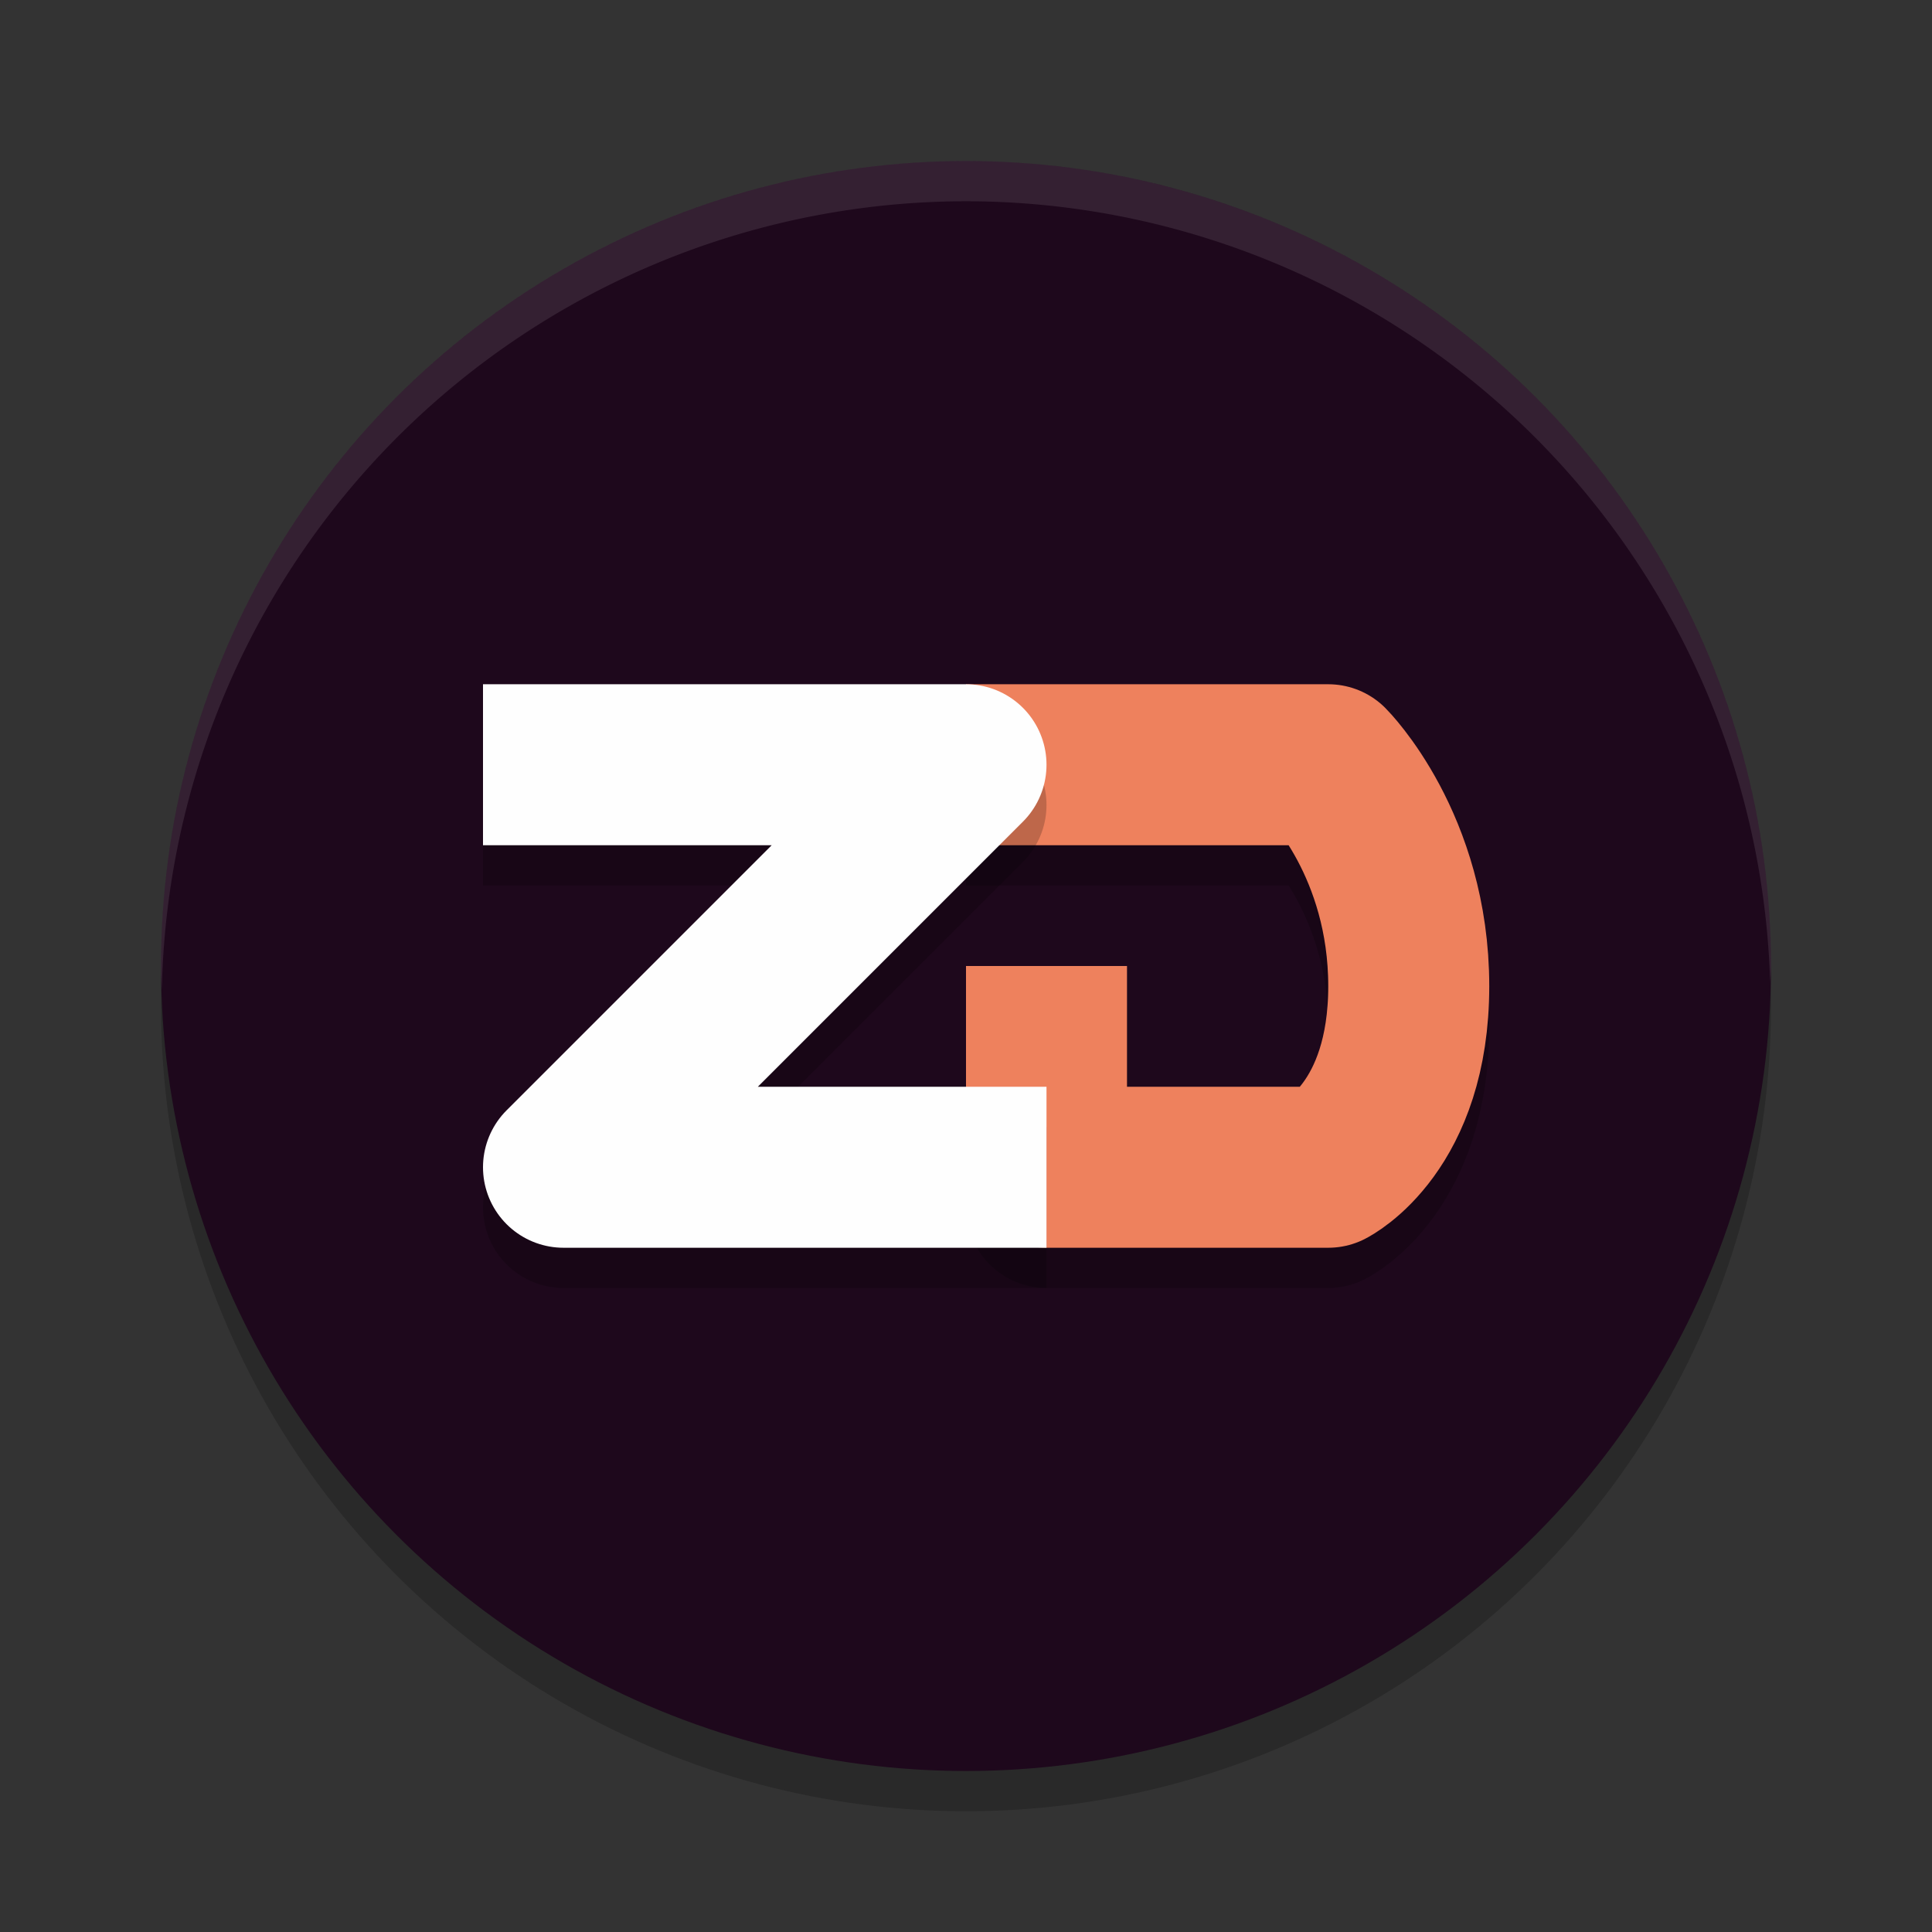 <svg xmlns="http://www.w3.org/2000/svg" width="48" height="48" version="1.1">
 <rect width="100%" height="100%" fill="#333333" stroke="none"/>
 <circle style="opacity:0.2" cx="24" cy="25" r="20"/>
 <circle style="fill:#1e081c" cx="24" cy="24" r="20"/>
 <path style="opacity:0.1;fill:#ffffff" d="M 24,4 A 20,20 0 0 0 4,24 20,20 0 0 0 4.021,24.582 20,20 0 0 1 24,5 20,20 0 0 1 43.979,24.418 20,20 0 0 0 44,24 20,20 0 0 0 24,4 Z"/>
 <path style="opacity:0.2;fill:none;stroke:#000000;stroke-width:4;stroke-linejoin:round" d="m 24,20 h 9 c 0,0 2,2 2,5.5 0,3.5 -2,4.5 -2,4.5 h -7 v -5"/>
 <path style="fill:none;stroke:#ee815d;stroke-width:4;stroke-linejoin:round" d="m 24,19 h 9 c 0,0 2,2 2,5.5 0,3.5 -2,4.5 -2,4.5 h -7 v -5"/>
 <path style="opacity:0.2;fill:none;stroke:#000000;stroke-width:4;stroke-linejoin:round" d="M 12,20 H 24 L 14,30 h 12"/>
 <path style="fill:none;stroke:#fefefe;stroke-width:4;stroke-linejoin:round" d="M 12,19 H 24 L 14,29 h 12"/>
</svg>
